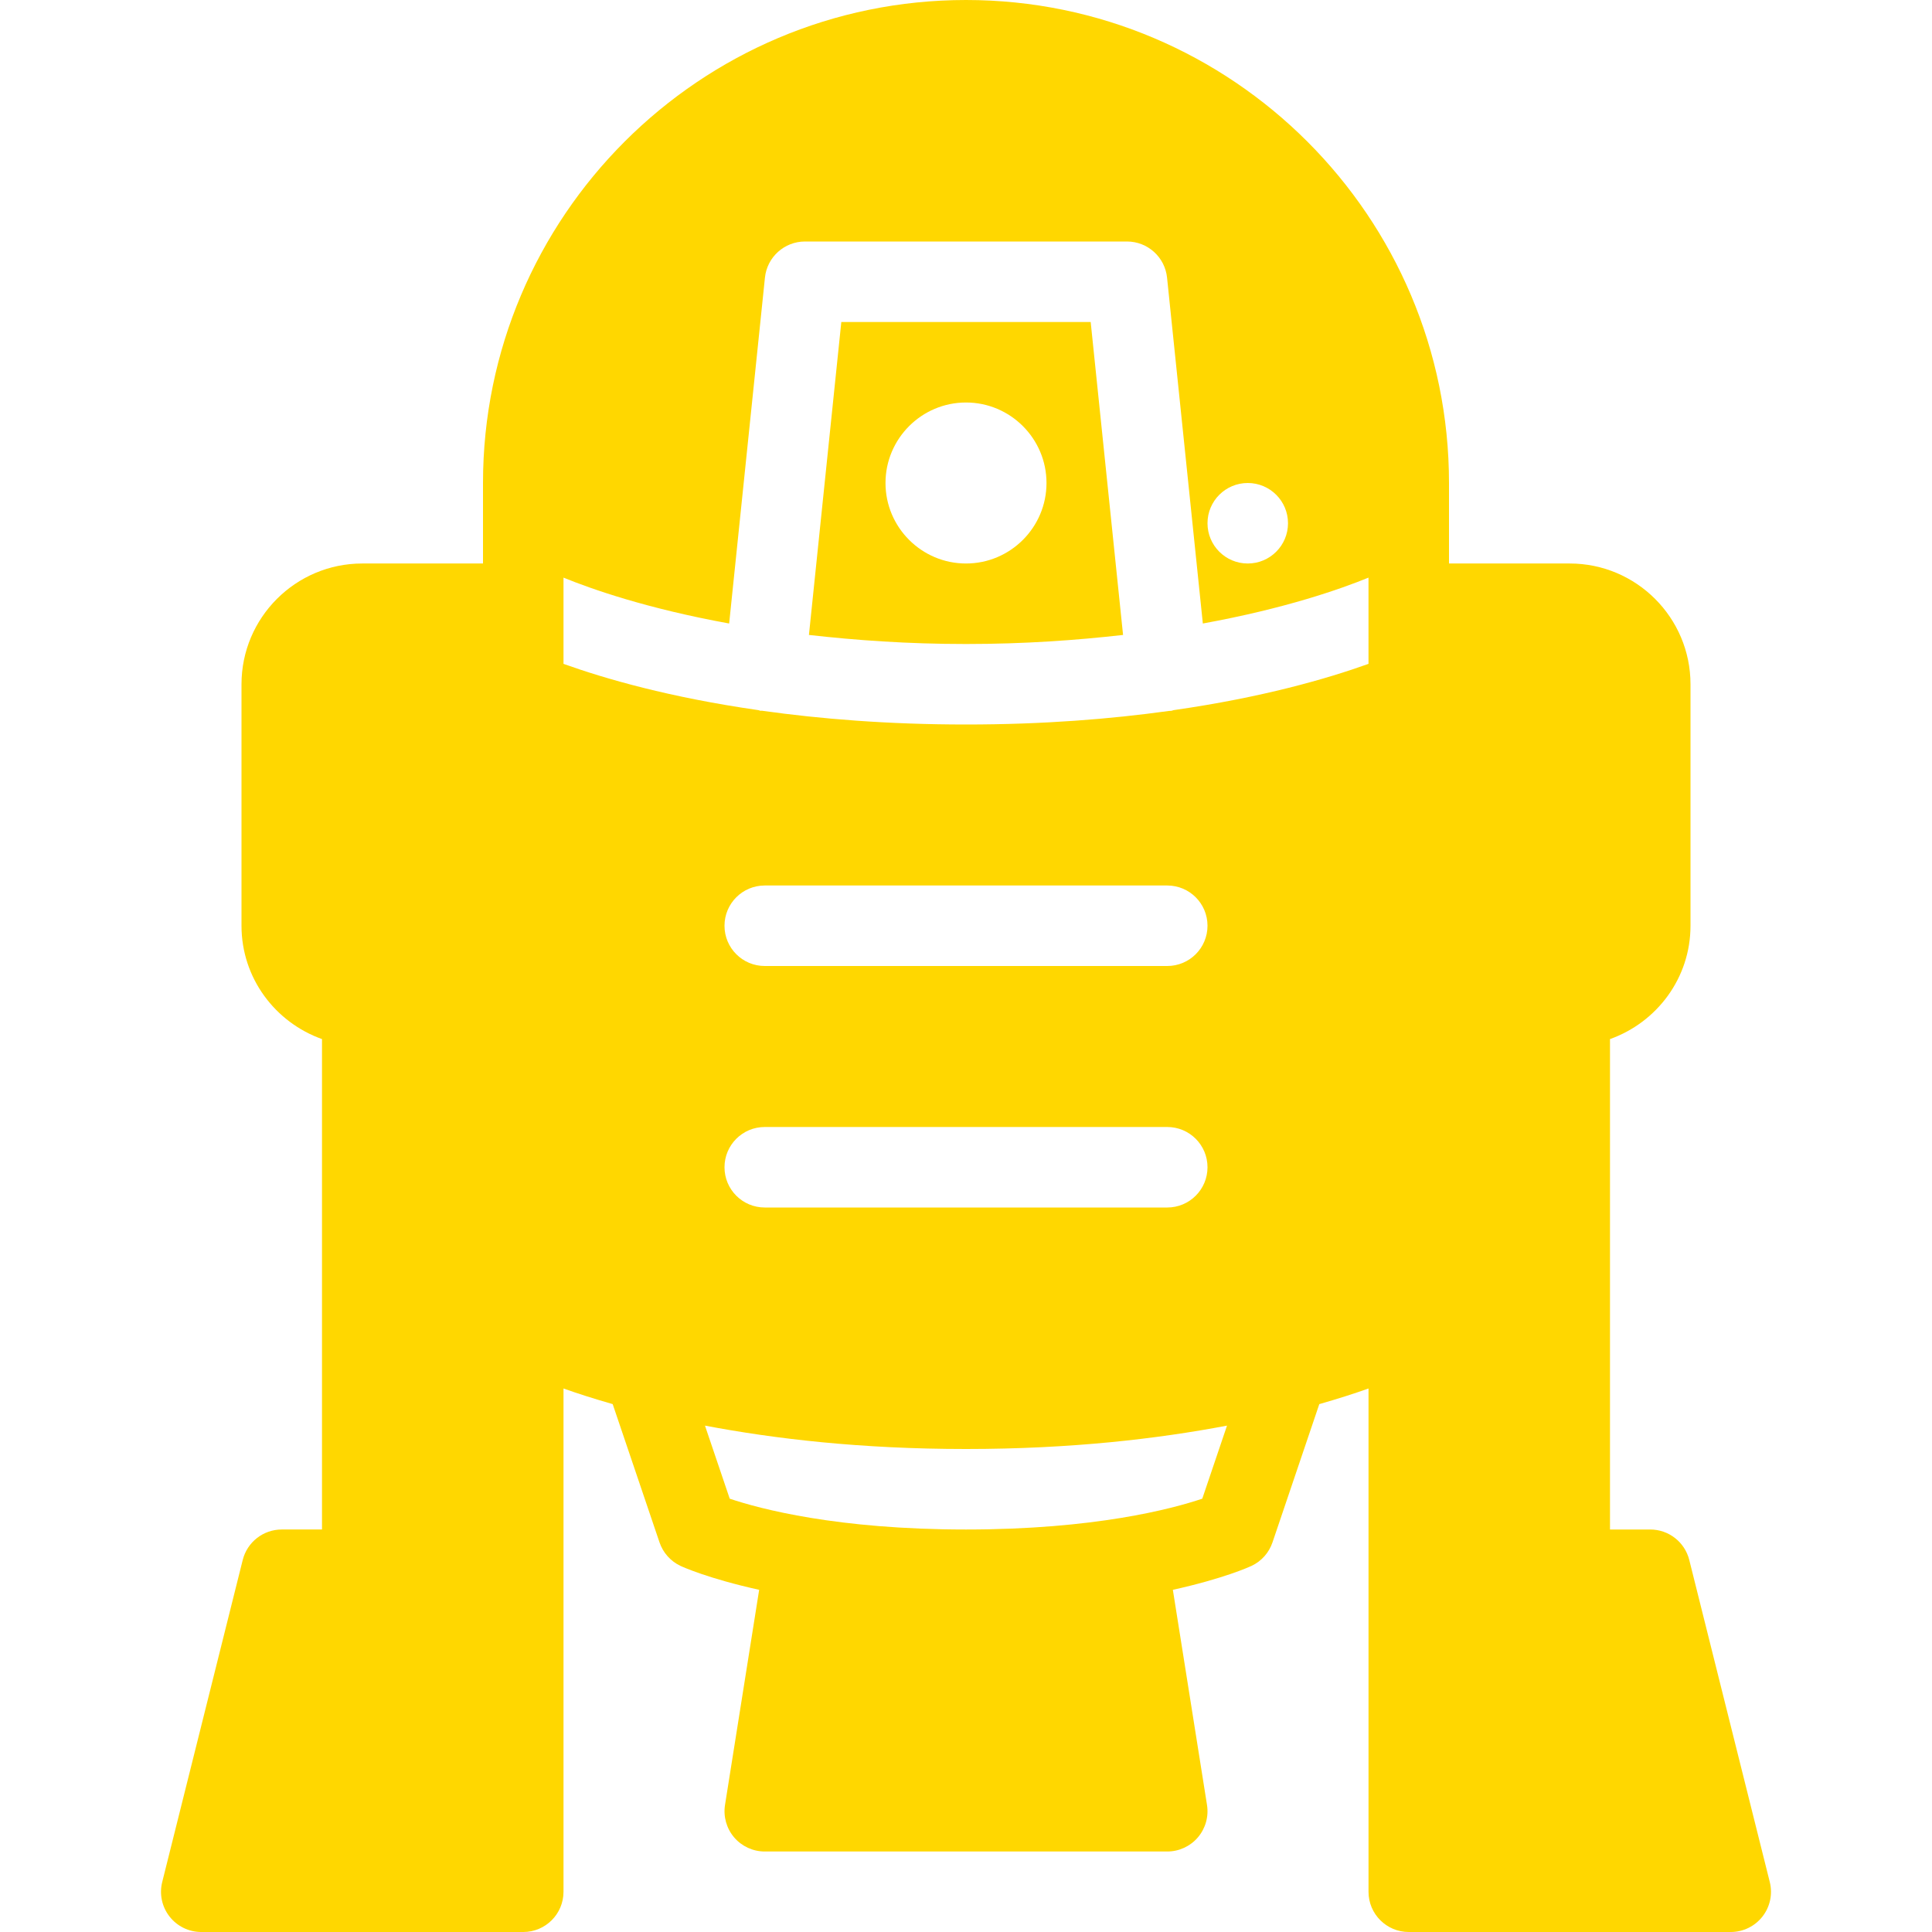 <?xml version="1.0"?>
<svg xmlns="http://www.w3.org/2000/svg" xmlns:xlink="http://www.w3.org/1999/xlink" version="1.1" id="Capa_1" x="0px" y="0px" viewBox="0 0 512 512" style="enable-background:new 0 0 512 512;" xml:space="preserve" width="512px" height="512px"><g><g>
	<g>
		<g>
			<path d="M469.01,498.75l-21.333-85.333c-1.188-4.75-5.448-8.083-10.344-8.083h-10.667V275.368     C439.056,270.951,448,259.221,448,245.333v-64c0-17.646-14.354-32-32-32h-32V128C384,57.417,326.583,0,256,0S128,57.417,128,128     v21.333H96c-17.646,0-32,14.354-32,32v64c0,13.888,8.944,25.617,21.333,30.035v129.965H74.667c-4.896,0-9.156,3.333-10.344,8.083     L42.99,498.75c-0.802,3.188-0.083,6.563,1.938,9.146c2.021,2.594,5.125,4.104,8.406,4.104h85.333     c5.896,0,10.667-4.771,10.667-10.667V367.962c3.694,1.323,8.013,2.701,13.033,4.142l12.415,36.656     c0.927,2.719,2.917,4.958,5.51,6.198c0.52,0.249,7.428,3.389,20.893,6.359l-9.049,57.005c-0.49,3.083,0.396,6.229,2.417,8.604     c2.031,2.375,4.99,3.74,8.115,3.74h106.667c3.125,0,6.083-1.365,8.115-3.74c2.021-2.375,2.906-5.521,2.417-8.604l-9.049-57.005     c13.465-2.97,20.374-6.111,20.893-6.359c2.604-1.24,4.583-3.479,5.51-6.208l12.405-36.642c5.025-1.443,9.346-2.822,13.043-4.146     v133.371c0,5.896,4.771,10.667,10.667,10.667h85.333c3.281,0,6.385-1.51,8.406-4.104     C469.094,505.313,469.813,501.938,469.01,498.75z M330.667,128c5.891,0,10.667,4.775,10.667,10.667     c0,5.891-4.776,10.667-10.667,10.667S320,144.557,320,138.667C320,132.775,324.776,128,330.667,128z M318.615,397.167     c-8.052,2.708-28.521,8.167-62.615,8.167c-34.135,0-54.604-5.469-62.615-8.167l-6.559-19.361     C205.199,381.292,228.053,384,256,384c27.945,0,50.798-2.708,69.171-6.194L318.615,397.167z M202.667,298.667h106.667     c5.896,0,10.667,4.771,10.667,10.667c0,5.896-4.771,10.667-10.667,10.667H202.667c-5.896,0-10.667-4.771-10.667-10.667     C192,303.438,196.771,298.667,202.667,298.667z M192,245.333c0-5.896,4.771-10.667,10.667-10.667h106.667     c5.896,0,10.667,4.771,10.667,10.667c0,5.896-4.771,10.667-10.667,10.667H202.667C196.771,256,192,251.229,192,245.333z      M362.667,175.931c-11.108,3.973-28.081,8.885-51.678,12.268c-0.199,0.033-0.358,0.155-0.561,0.176     c-0.219,0.018-0.441,0.022-0.664,0.031C294.397,190.548,276.539,192,256,192c-20.723,0-38.688-1.484-54.145-3.658     c-0.096-0.005-0.185,0.04-0.283,0.033c-0.203-0.021-0.362-0.143-0.561-0.176c-23.598-3.383-40.57-8.296-51.678-12.268v-22.854     c7.358,3.003,21.978,8.171,43.901,12.159l9.484-91.663c0.563-5.438,5.146-9.573,10.615-9.573h85.333     c5.469,0,10.052,4.135,10.615,9.573l9.484,91.663c21.923-3.988,36.543-9.156,43.901-12.159V175.931z" data-original="#000000" class="active-path" data-old_color="#000000" fill="#FFD700"/>
			<path d="M222.958,85.333l-8.582,82.934c12.382,1.395,26.016,2.4,41.624,2.4s29.242-1.005,41.624-2.4l-8.582-82.934H222.958z      M256,149.333c-11.76,0-21.333-9.573-21.333-21.333s9.573-21.333,21.333-21.333s21.333,9.573,21.333,21.333     S267.76,149.333,256,149.333z" data-original="#000000" class="active-path" data-old_color="#000000" fill="#FFD700"/>
		</g>
	</g>
</g></g> </svg>
